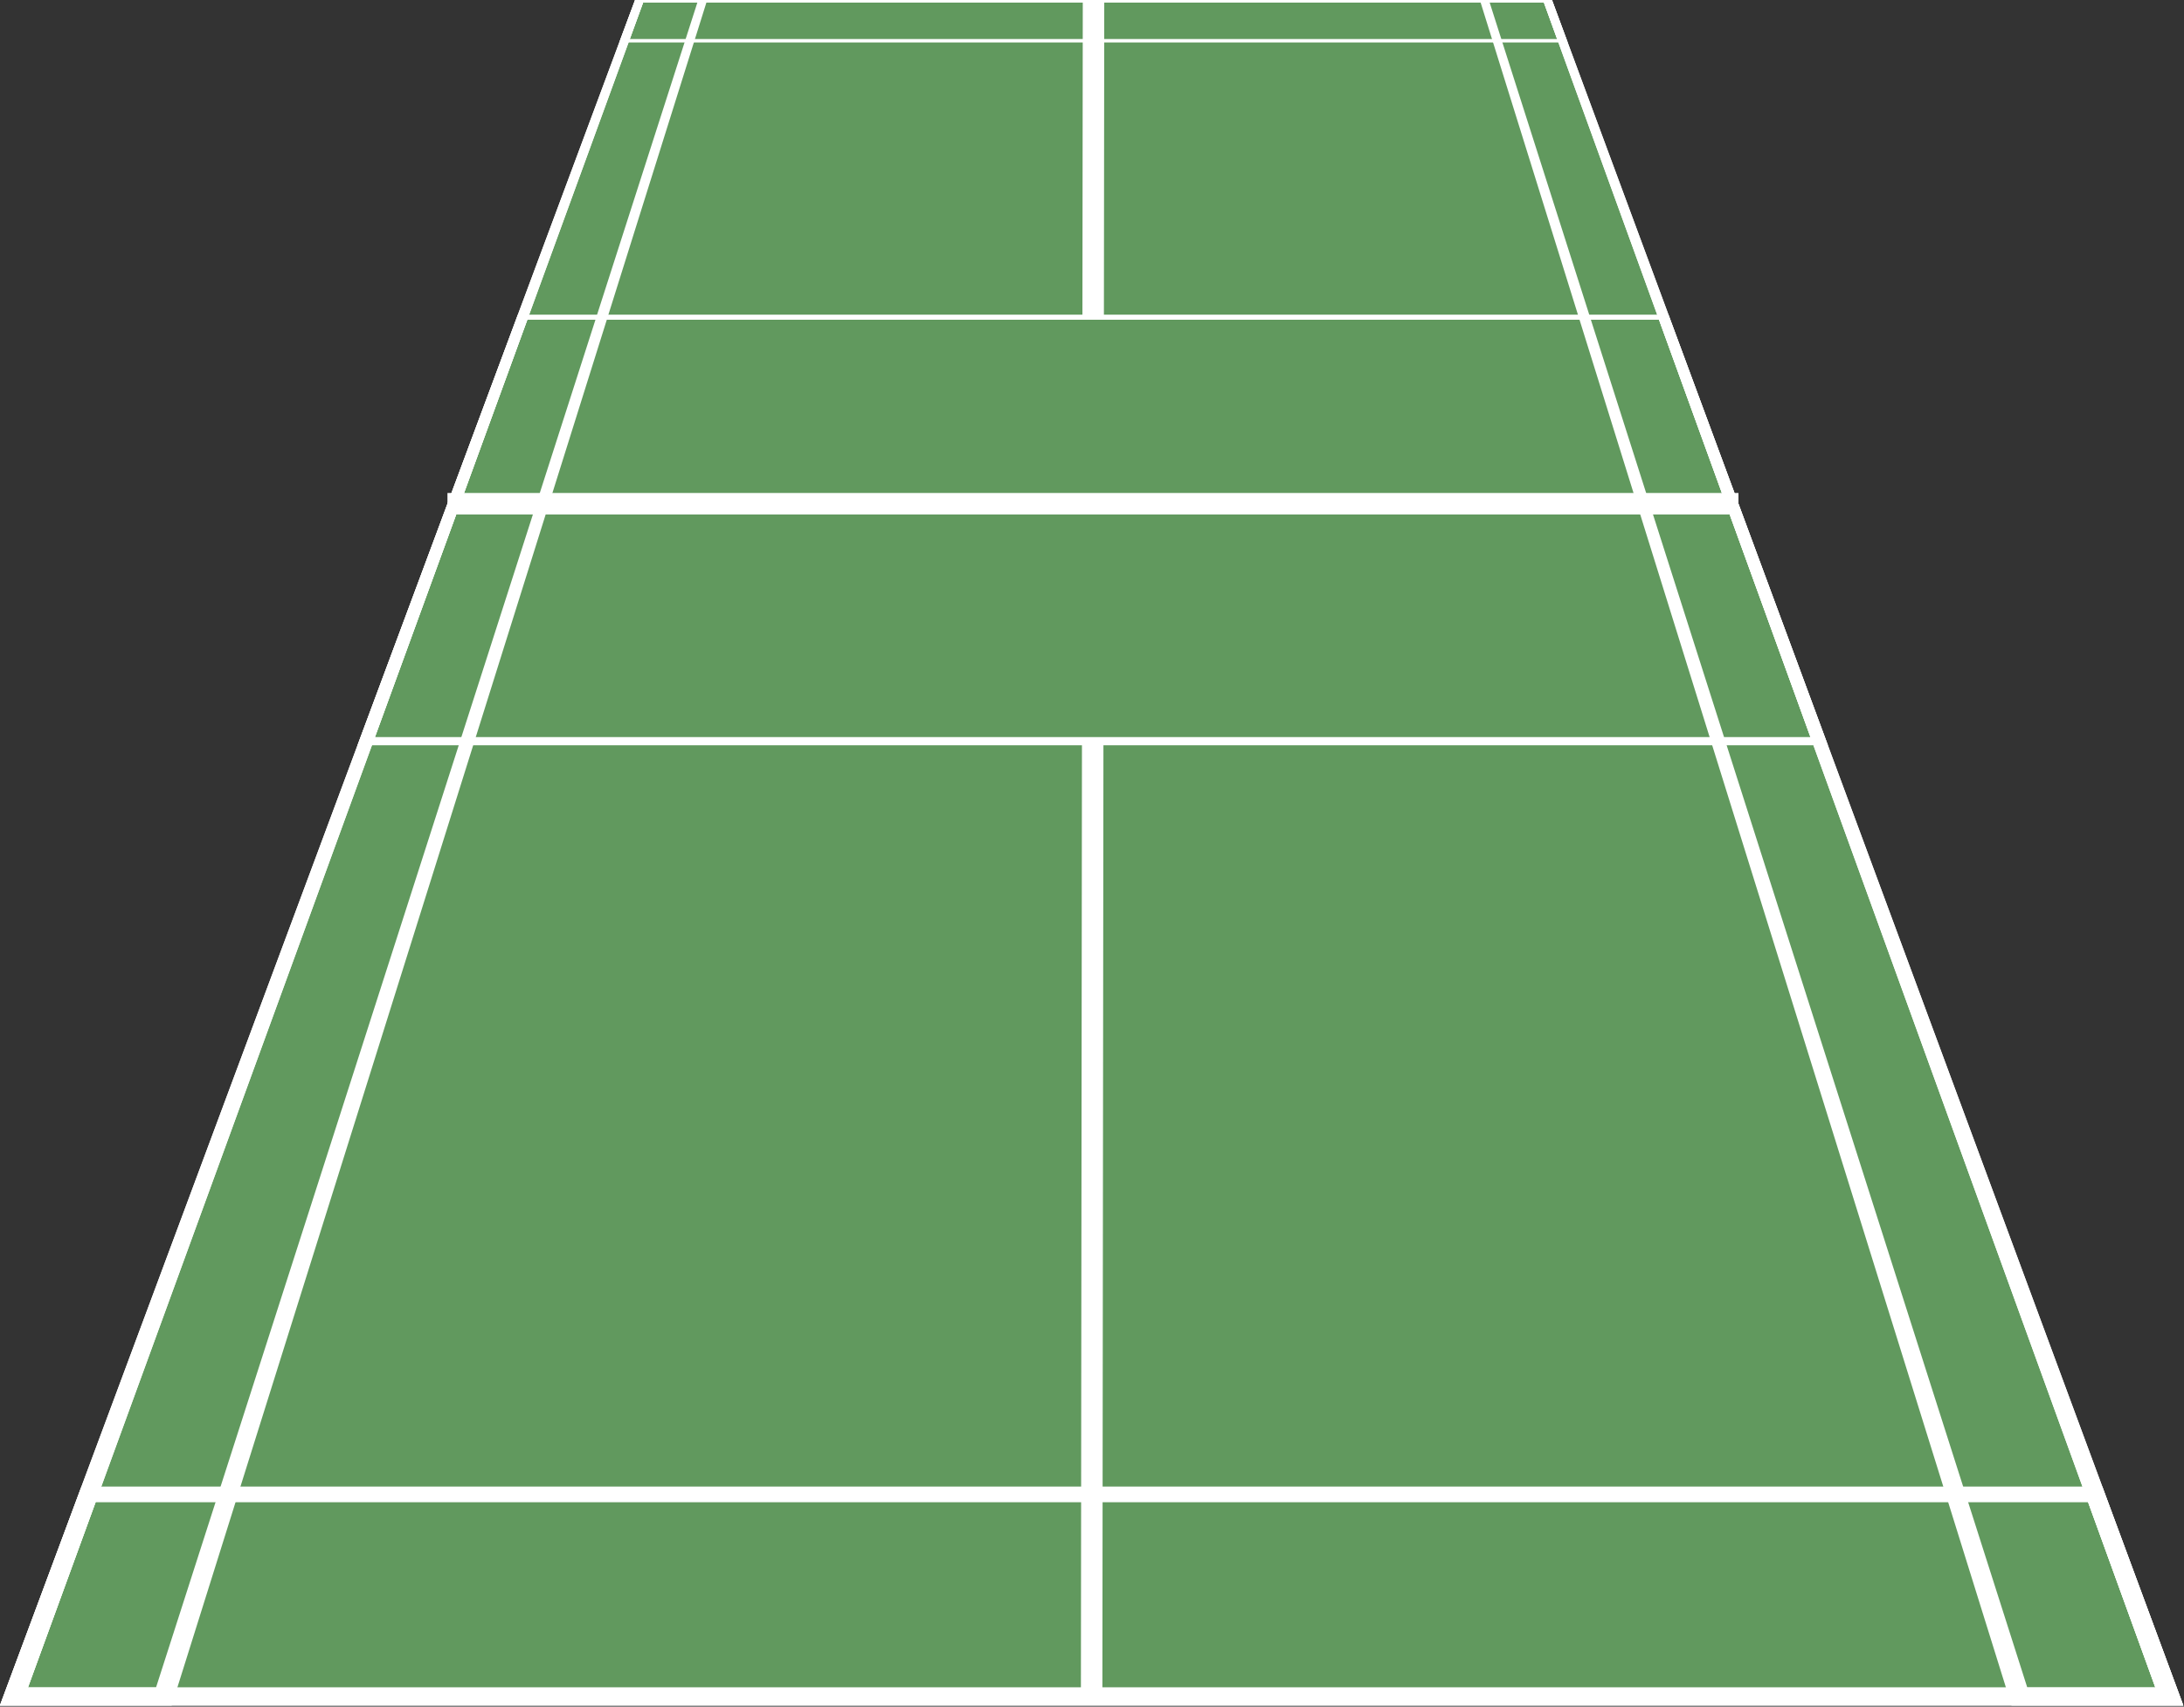 <?xml version="1.0" encoding="UTF-8" standalone="no"?>
<svg
   version="1.1"
   x="0px"
   y="0px"
   width="1000"
   height="781.444"
   viewBox="0 0 1000 781.444"
   enable-background="new 0 0 1000 1500"
   xml:space="preserve"
   id="svg6"
   xmlns="http://www.w3.org/2000/svg"
   xmlns:svg="http://www.w3.org/2000/svg"><rect x="0" y="0" width="1000" height="781.444" fill="#333333" stroke="none"/><defs
   id="defs6">
	
	
	
	
	
	
	
	
	

	
</defs>

<g
   id="g6"
   transform="matrix(1.639,0,0,1.639,-319.672,-1546.425)"><g
     id="baseline">
		<path
   id="rect1"
   style="fill:#61995e;fill-opacity:1"
   d="M 801.071,1417.47 H 198.935 L 373.616,943.767 H 627.44 Z" />
		<path
   fill="#ffffff"
   d="M 202.845,1414.95 374.712,944.217 h 251.63 L 797.166,1414.95 Z M 195,1420 H 805 L 628.535,943.319 H 372.522 Z"
   id="path1" />
	</g><path
     id="net_line"
     style="fill:none;stroke:#ffffff;stroke-width:6;stroke-dasharray:none;stroke-dashoffset:0"
     d="M 680.702,1084.24 H 320.043" /><g
     id="service_line">
		<path
   fill="#ffffff"
   d="m 299.786,1149.43 42.57,-116.59 h 316.146 l 42.312,116.59 z m -4.879,2.3 H 705.688 L 661.15,1031.42 H 339.711 Z"
   id="path2" />
	</g><g
     id="bottom_baseline">
		<path
   fill="#ffffff"
   d="m 370.989,954.414 3.723,-10.197 h 251.63 l 3.701,10.197 z m -2.955,0.957 h 264.962 l -4.461,-12.052 H 372.522 Z"
   id="path3" />
	</g><g
     id="top_baseline">
		<path
   fill="#ffffff"
   d="m 202.845,1414.95 18.896,-51.76 h 556.644 l 18.781,51.76 z M 195,1420 h 610 l -22.652,-61.19 H 217.787 Z"
   id="path4" />
	</g><path
     id="bottom_center_line"
     style="fill:none;stroke:#ffffff;stroke-width:6"
     d="m 500.528,943.767 -0.098,88.363" /><path
     id="top_center_line"
     style="fill:none;stroke:#ffffff;stroke-width:6"
     d="m 500.299,1150.58 -0.296,266.89" /><g
     id="left_double_line">
		<path
   fill="#ffffff"
   d="M 761.387,1414.95 611.194,944.217 h 15.148 L 797.166,1414.95 Z M 757,1420 h 48 L 628.535,943.319 h -20.146 z"
   id="path5" />
	</g><g
     id="right_double_line">
		<path
   fill="#ffffff"
   d="M 202.845,1414.95 374.712,944.217 h 15.149 L 238.624,1414.95 Z M 195,1420 h 48 L 392.667,943.319 h -20.145 z"
   id="path6" />
	</g></g>
</svg>

